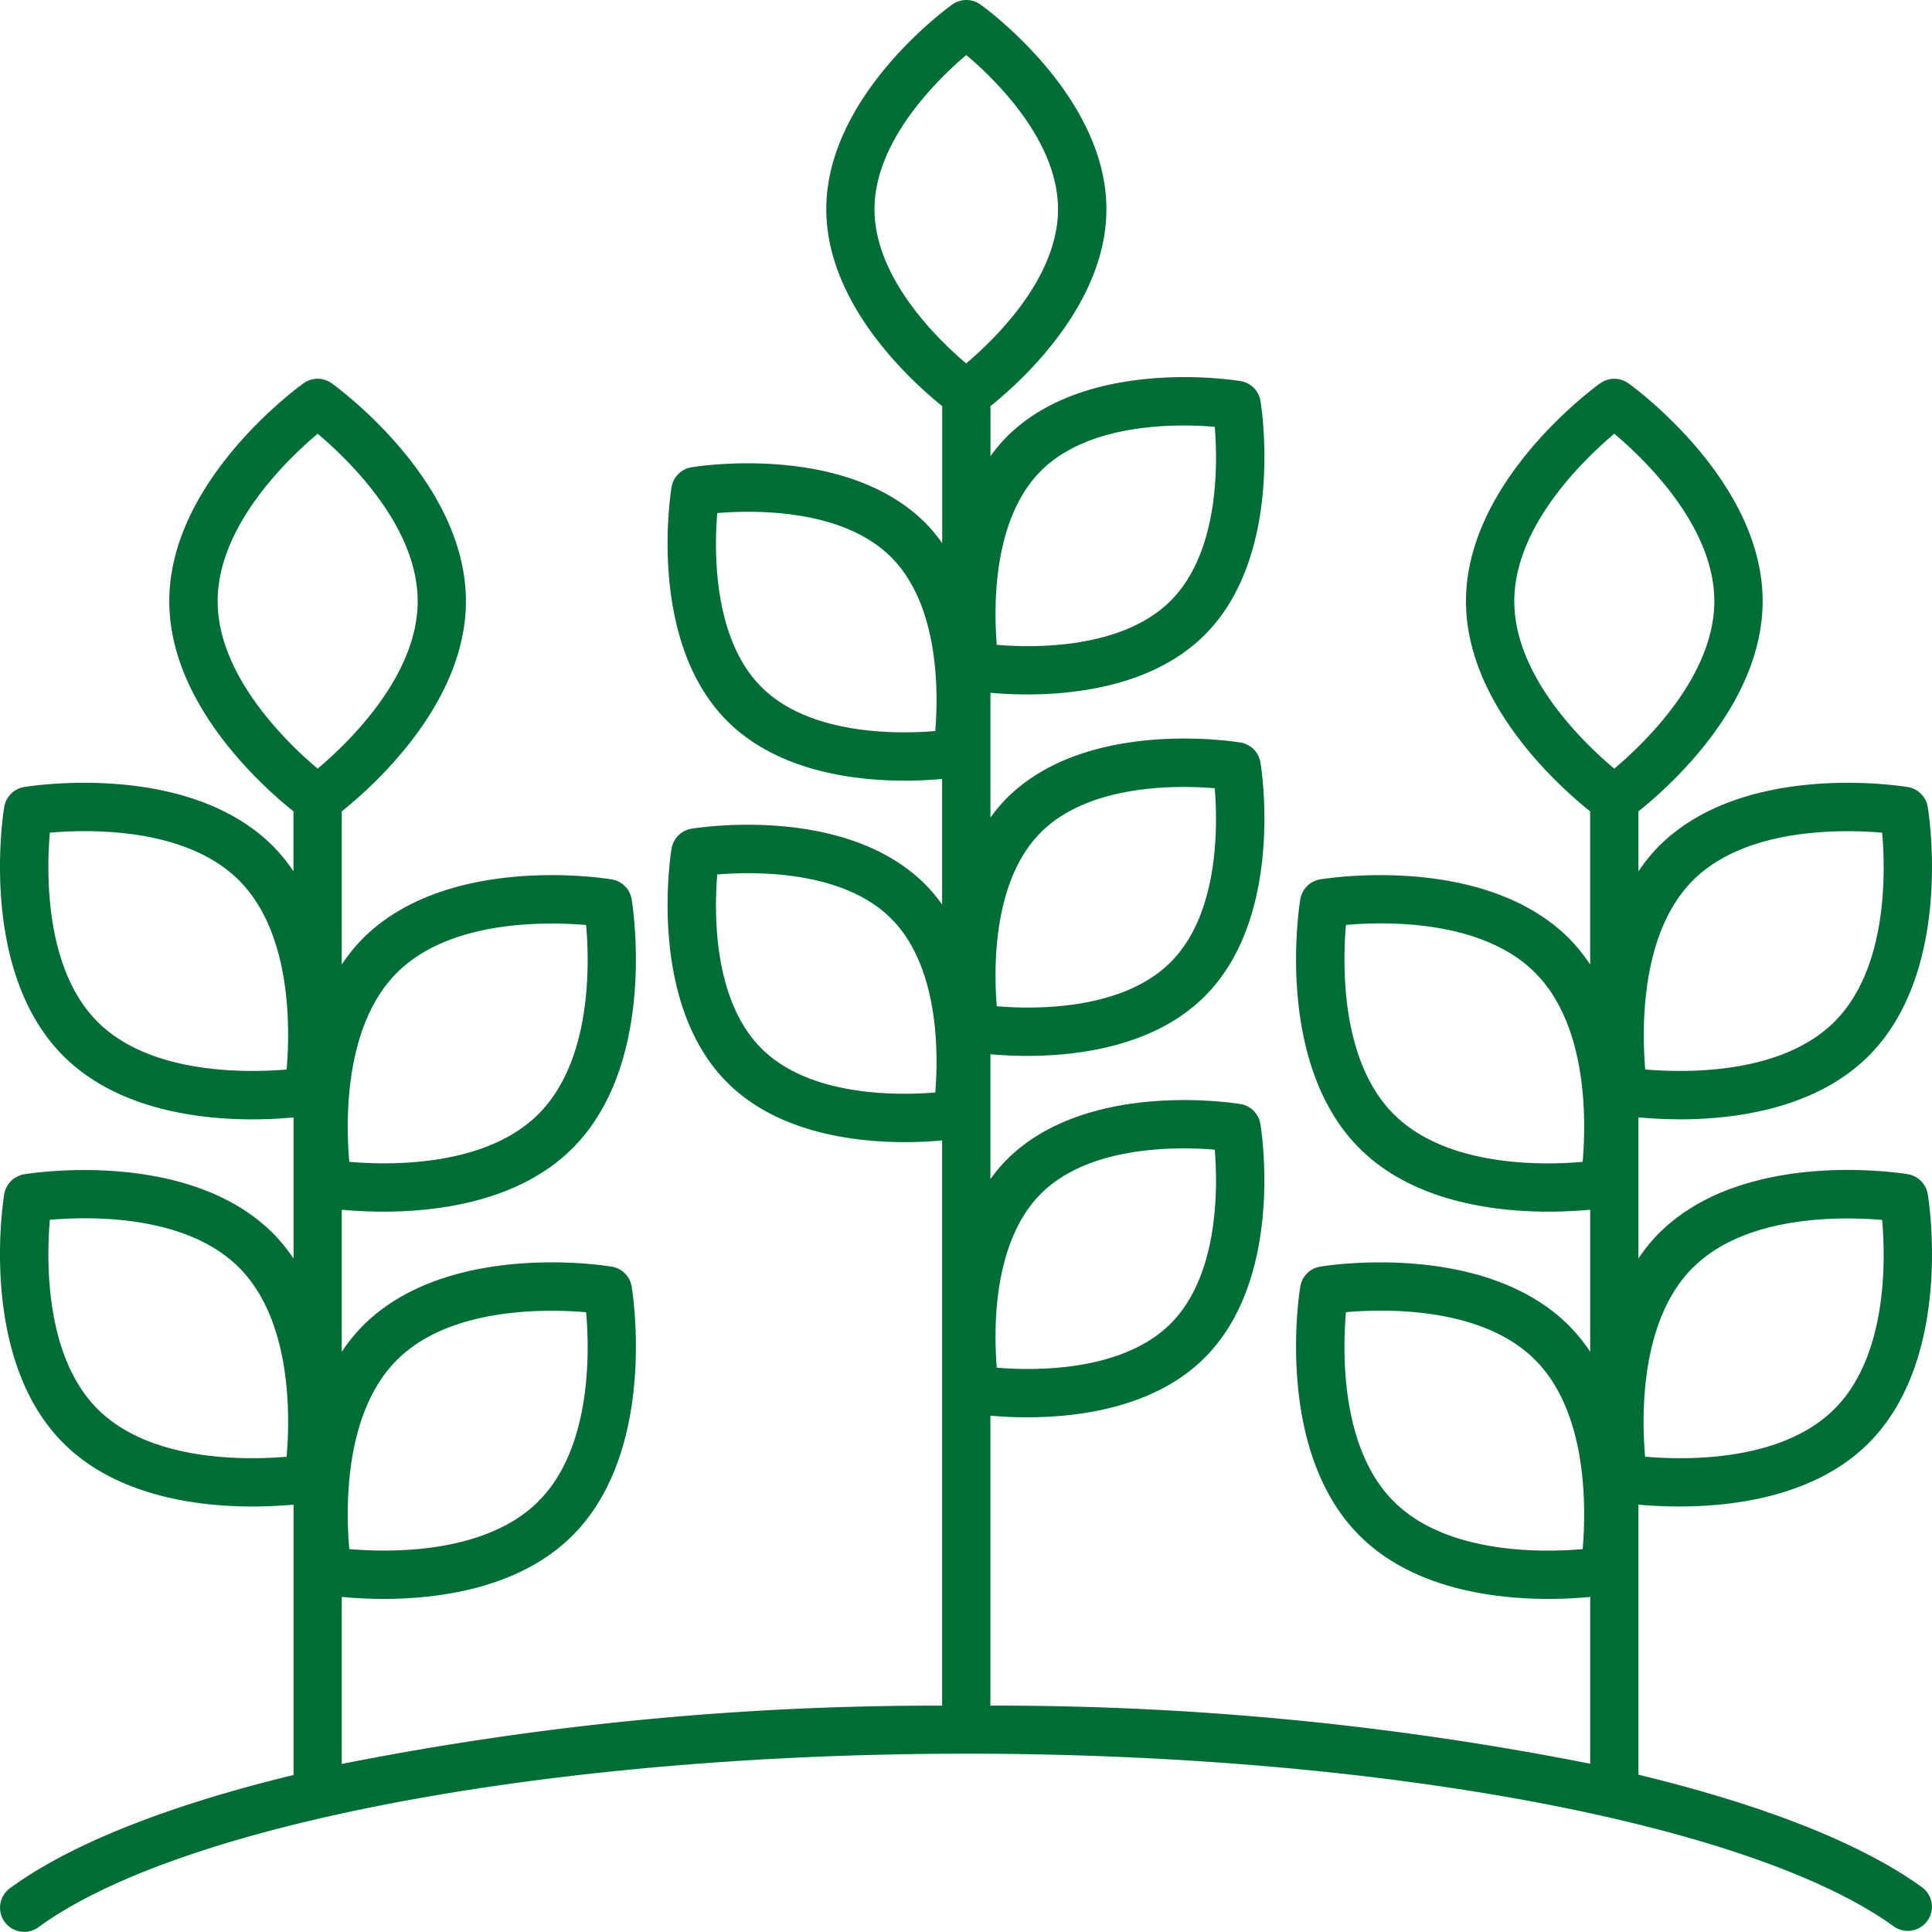 <svg xmlns="http://www.w3.org/2000/svg" width="105.144" height="105.137" viewBox="0 0 105.144 105.137">
  <path id="cosecha_1_" data-name="cosecha (1)" d="M91.407,61.232c3,0,7.4-.566,10.288-3.45,4.638-4.638,3.278-13.191,3.218-13.553a1.315,1.315,0,0,0-1.081-1.081c-.364-.061-8.916-1.422-13.553,3.218a9.6,9.6,0,0,0-1.11,1.368V44.47c1.7-1.356,6.759-5.858,6.759-11.438,0-6.559-7.011-11.645-7.309-11.859a1.318,1.318,0,0,0-1.529,0c-.3.214-7.306,5.3-7.306,11.859,0,5.581,5.059,10.083,6.758,11.438v8.337A9.6,9.6,0,0,0,85.4,51.392c-4.638-4.639-13.189-3.281-13.553-3.219a1.312,1.312,0,0,0-1.08,1.08c-.061.362-1.421,8.915,3.219,13.553,2.885,2.887,7.283,3.45,10.285,3.45.915,0,1.7-.052,2.273-.107v7.732A9.6,9.6,0,0,0,85.4,72.466c-4.638-4.638-13.189-3.28-13.553-3.218a1.312,1.312,0,0,0-1.08,1.08c-.061.362-1.421,8.915,3.219,13.553,2.885,2.887,7.283,3.45,10.285,3.45.915,0,1.7-.053,2.273-.108V96.3A166.169,166.169,0,0,0,53.9,93.139V77.358c.523.047,1.206.089,2,.089,2.817,0,6.952-.529,9.665-3.244,4.361-4.362,3.085-12.387,3.029-12.727A1.316,1.316,0,0,0,67.515,60.4c-.34-.057-8.365-1.335-12.727,3.028a8.955,8.955,0,0,0-.886,1.054V57.689c.523.047,1.205.089,2,.089,2.818,0,6.952-.531,9.666-3.246,4.361-4.36,3.085-12.386,3.029-12.726a1.315,1.315,0,0,0-1.081-1.081c-.34-.058-8.366-1.334-12.727,3.029a8.874,8.874,0,0,0-.886,1.054V38.017c.523.047,1.206.09,2,.09,2.817,0,6.952-.53,9.665-3.245C69.928,30.5,68.652,22.475,68.6,22.135a1.315,1.315,0,0,0-1.081-1.081c-.34-.056-8.366-1.332-12.727,3.029a8.954,8.954,0,0,0-.886,1.054V22.415c1.626-1.3,6.308-5.506,6.308-10.717,0-6.168-6.578-10.94-6.858-11.14a1.315,1.315,0,0,0-1.527,0c-.282.2-6.859,4.971-6.859,11.14,0,5.211,4.681,9.413,6.308,10.717v7.458a8.863,8.863,0,0,0-.917-1.1C45.994,24.41,37.97,25.688,37.63,25.746a1.313,1.313,0,0,0-1.081,1.08c-.056.341-1.333,8.365,3.029,12.727,2.714,2.715,6.848,3.246,9.666,3.246.808,0,1.5-.044,2.029-.092v6.837a8.855,8.855,0,0,0-.917-1.1c-4.362-4.363-12.386-3.085-12.726-3.028A1.314,1.314,0,0,0,36.549,46.5c-.056.34-1.333,8.365,3.029,12.726,2.714,2.715,6.848,3.245,9.664,3.245.81,0,1.505-.044,2.031-.092V93.14A165.9,165.9,0,0,0,18.6,96.313v-9.09c.573.055,1.358.108,2.273.108,3,0,7.4-.565,10.285-3.45,4.639-4.638,3.279-13.191,3.219-13.553a1.313,1.313,0,0,0-1.081-1.08c-.364-.062-8.916-1.423-13.552,3.218A9.539,9.539,0,0,0,18.6,73.881V66.149c.573.055,1.358.107,2.273.107,3,0,7.4-.564,10.285-3.45,4.639-4.638,3.279-13.191,3.219-13.553a1.313,1.313,0,0,0-1.081-1.08c-.363-.063-8.917-1.42-13.552,3.219A9.495,9.495,0,0,0,18.6,52.808V44.469c1.7-1.356,6.757-5.858,6.757-11.438,0-6.559-7.009-11.645-7.306-11.859a1.316,1.316,0,0,0-1.528,0c-.3.214-7.309,5.3-7.309,11.859,0,5.581,5.06,10.083,6.759,11.438v3.264a9.54,9.54,0,0,0-1.111-1.368c-4.637-4.639-13.189-3.279-13.552-3.218A1.315,1.315,0,0,0,.232,44.229c-.06.362-1.421,8.915,3.218,13.553,2.887,2.885,7.287,3.45,10.287,3.45.9,0,1.669-.051,2.239-.105v7.68a9.477,9.477,0,0,0-1.111-1.367C10.228,62.8,1.676,64.162,1.313,64.223A1.315,1.315,0,0,0,.232,65.3c-.06.362-1.421,8.915,3.218,13.553,2.885,2.885,7.284,3.448,10.285,3.448.9,0,1.67-.05,2.241-.1V96.914c-6.72,1.628-12.085,3.715-15.433,6.161a1.314,1.314,0,0,0,1.55,2.123c7.734-5.649,28.035-9.444,50.517-9.444,22.39,0,42.662,3.775,50.448,9.394a1.314,1.314,0,0,0,1.538-2.131c-3.365-2.428-8.726-4.5-15.427-6.119V82.2c.57.054,1.342.1,2.241.1,3,0,7.4-.563,10.285-3.448,4.638-4.638,3.278-13.191,3.218-13.553a1.315,1.315,0,0,0-1.081-1.081c-.364-.062-8.916-1.422-13.553,3.218a9.538,9.538,0,0,0-1.11,1.367v-7.68c.57.054,1.34.105,2.238.105Zm.731-13.008c2.888-2.887,8.136-2.778,10.294-2.594.19,2.16.3,7.4-2.6,10.293s-8.13,2.775-10.293,2.595C89.357,56.355,89.252,51.111,92.138,48.224Zm-6,15.32c-2.158.193-7.4.3-10.293-2.6s-2.779-8.134-2.595-10.294c2.159-.188,7.395-.3,10.293,2.6S86.318,61.384,86.134,63.544Zm0,21.075c-2.158.193-7.4.3-10.293-2.6s-2.779-8.134-2.595-10.294c2.164-.187,7.4-.3,10.293,2.595S86.318,82.459,86.134,84.619ZM56.647,65.282c2.635-2.634,7.413-2.572,9.464-2.4.167,2.048.234,6.828-2.4,9.464s-7.41,2.574-9.463,2.4c-.168-2.048-.234-6.828,2.4-9.464Zm0-19.669c2.637-2.636,7.42-2.572,9.464-2.4.167,2.048.234,6.828-2.4,9.464s-7.417,2.574-9.463,2.4c-.168-2.048-.234-6.828,2.4-9.464Zm0-19.67c2.637-2.637,7.42-2.574,9.464-2.4.167,2.048.234,6.829-2.4,9.465s-7.41,2.572-9.463,2.4c-.168-2.048-.234-6.827,2.4-9.463ZM50.9,40.1c-2.047.171-6.829.234-9.464-2.4s-2.571-7.415-2.4-9.463c2.052-.172,6.829-.234,9.464,2.4s2.571,7.417,2.4,9.465Zm0,19.669c-2.052.171-6.829.234-9.464-2.4s-2.571-7.416-2.4-9.464c2.052-.17,6.829-.234,9.464,2.4S51.069,57.718,50.9,59.766ZM21.606,74.324c2.888-2.887,8.133-2.78,10.294-2.594.19,2.16.3,7.4-2.6,10.293S21.17,84.807,19.01,84.618C18.82,82.459,18.708,77.222,21.606,74.324Zm0-21.074c2.885-2.886,8.136-2.779,10.294-2.595.19,2.16.3,7.4-2.6,10.293S21.17,63.731,19.01,63.543C18.82,61.384,18.708,56.147,21.606,53.25Zm-6,5.269c-2.168.18-7.408.29-10.294-2.595S2.529,47.79,2.714,45.63c2.166-.188,7.4-.3,10.293,2.595S15.787,56.355,15.6,58.519Zm0,21.073c-2.163.188-7.409.293-10.294-2.594S2.529,68.865,2.714,66.7c2.161-.193,7.4-.3,10.293,2.595S15.787,77.43,15.6,79.592ZM11.846,33.031c0-4.08,3.783-7.715,5.443-9.112,1.661,1.4,5.443,5.032,5.443,9.112s-3.782,7.715-5.443,9.114c-1.66-1.4-5.443-5.034-5.443-9.114ZM47.594,11.7c0-3.73,3.429-7.064,4.994-8.392,1.567,1.325,4.993,4.648,4.993,8.392s-3.429,7.064-5,8.392C51.02,18.766,47.594,15.442,47.594,11.7ZM92.138,69.3c2.888-2.887,8.136-2.78,10.294-2.594.19,2.16.3,7.4-2.6,10.292s-8.133,2.781-10.3,2.594c-.189-2.16-.3-7.4,2.6-10.292ZM82.412,33.031c0-4.08,3.782-7.715,5.442-9.112,1.661,1.4,5.444,5.032,5.444,9.112s-3.786,7.718-5.445,9.115C86.193,40.752,82.412,37.128,82.412,33.031Zm0,0" transform="translate(-0.001 -0.314)" fill="#006d36"/>
</svg>
